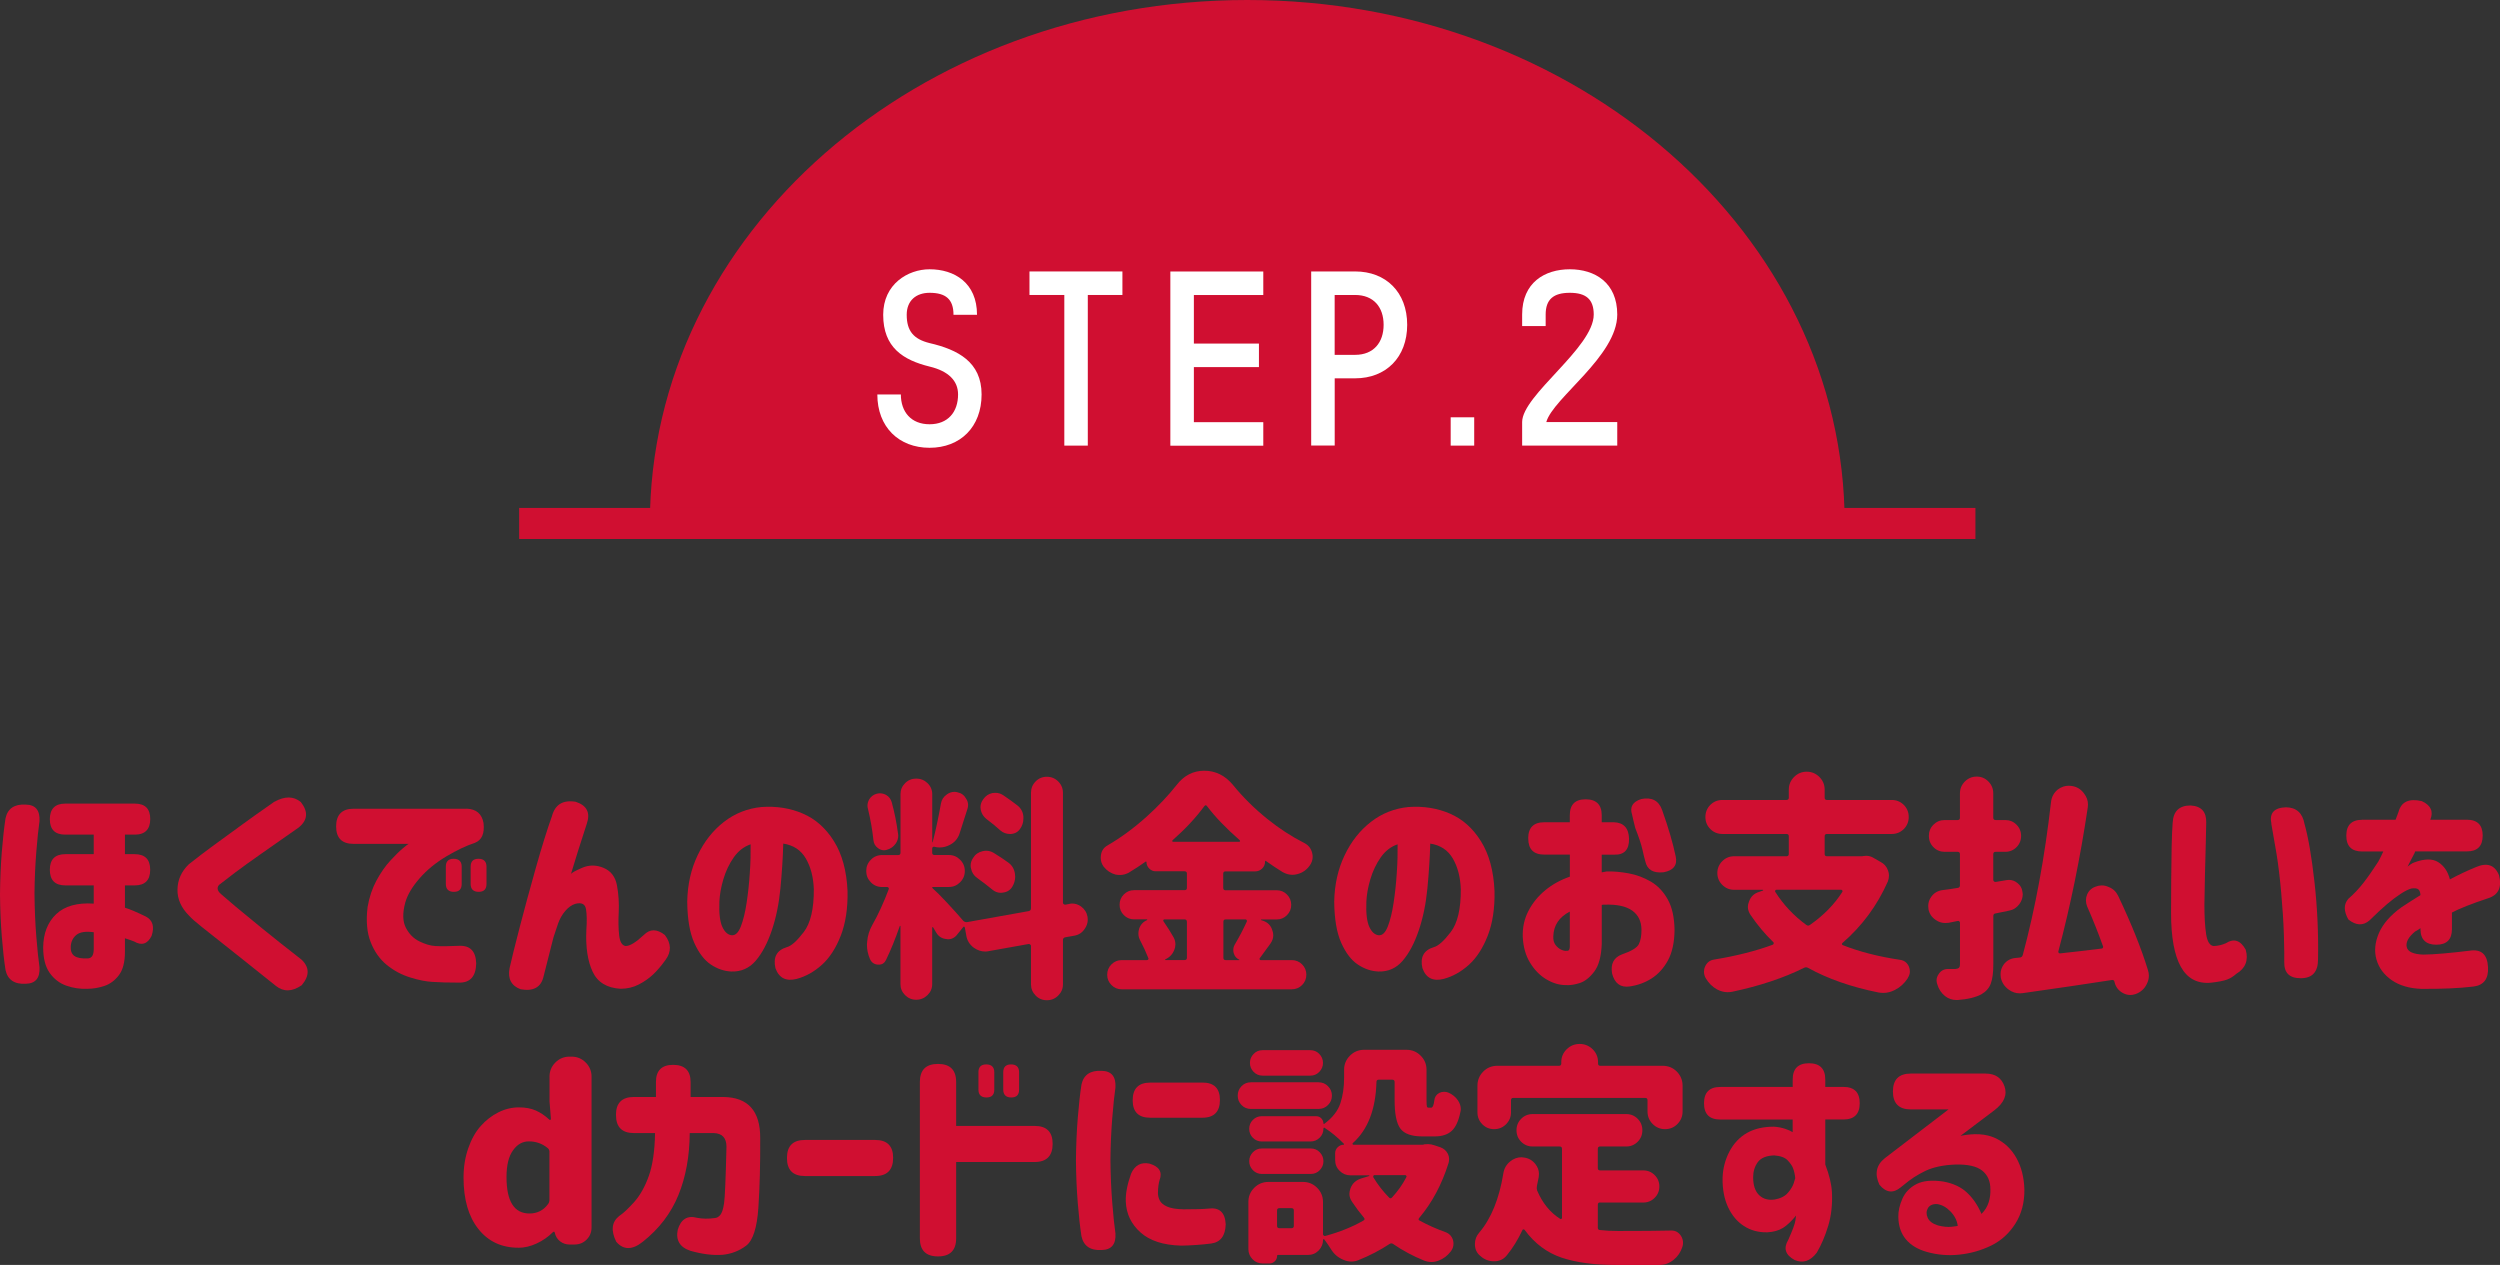 <?xml version="1.0" encoding="UTF-8"?>
<svg id="_レイヤー_2" data-name="レイヤー 2" xmlns="http://www.w3.org/2000/svg" viewBox="0 0 563.27 285">
  <rect x="0" y="0" width="563.27" height="285" fill="#333333" stroke="none"/>
  <defs>
    <style>
      .cls-1 {
        fill: #fff;
      }

      .cls-2 {
        fill: none;
        stroke: #d00f31;
        stroke-miterlimit: 10;
        stroke-width: 7px;
      }

      .cls-3 {
        fill-rule: evenodd;
      }

      .cls-3, .cls-4 {
        fill: #d00f31;
      }
    </style>
  </defs>
  <g id="_レイヤー_1-2" data-name="レイヤー 1">
    <g>
      <g>
        <path class="cls-4" d="M1.24,184.38c.48-2.21,2-3.24,4.55-3.1,2.21.03,3.24,1.28,3.11,3.73-.24,1.62-.48,3.93-.72,6.91-.24,2.98-.38,6.12-.41,9.39.03,3.48.17,6.72.41,9.7.24,2.98.48,5.29.72,6.91.14,2.45-.9,3.69-3.11,3.73-2.55.14-4.07-.9-4.55-3.11-.31-2-.59-4.5-.83-7.5-.24-2.97-.38-6.14-.41-9.52v-.05c.03-3.42.17-6.61.41-9.57.24-3,.52-5.5.83-7.5ZM21.12,203.58v-4.09h-6.37c-2.35,0-3.52-1.17-3.52-3.52s1.17-3.52,3.52-3.52h6.37v-4.4h-6.42c-2.31,0-3.47-1.16-3.47-3.47s1.16-3.52,3.47-3.52h15.68c2.31,0,3.47,1.16,3.47,3.47s-1.16,3.52-3.47,3.52h-2.23v4.4h2.17c2.35,0,3.52,1.17,3.52,3.52s-1.17,3.52-3.52,3.52h-2.17v5.02c1.21.38,2.79,1.05,4.76,2.02,1.52.83,1.93,2.28,1.24,4.35-.93,1.83-2.24,2.24-3.93,1.24-.41-.17-1.1-.41-2.07-.72v3c0,2.35-.45,4.11-1.35,5.3-.9,1.19-1.98,2-3.26,2.43-1.28.43-2.55.65-3.83.65-1.66.07-3.24-.16-4.76-.7-1.52-.54-2.77-1.49-3.75-2.87-.98-1.38-1.47-3.29-1.47-5.74.03-3.17,1.01-5.67,2.92-7.5,1.92-1.83,4.74-2.62,8.46-2.38ZM19.72,215.95c.52-.03.88-.23,1.09-.6s.31-.87.31-1.53v-3.78c-1.76-.24-3.04-.06-3.83.54-.79.6-1.24,1.46-1.35,2.56-.07,1.07.21,1.82.83,2.25.62.43,1.6.61,2.95.54Z"/>
        <path class="cls-4" d="M61.82,180.65c2.35-1.31,4.33-1.29,5.95.05,1.72,2.17,1.57,4.09-.47,5.74-3.24,2.28-6.04,4.24-8.38,5.87-2.35,1.64-4.37,3.1-6.06,4.37-1.69,1.28-2.74,2.09-3.16,2.43-.45.28-.67.63-.67,1.06s.29.89.88,1.37c.45.41,1.51,1.32,3.18,2.72,1.67,1.4,3.67,3.04,5.98,4.92,2.31,1.88,5.28,4.24,8.9,7.06,1.79,1.73,1.79,3.64,0,5.74-2.14,1.48-4.07,1.53-5.8.16-2.83-2.28-5.07-4.07-6.73-5.38-1.66-1.31-3.37-2.67-5.15-4.09-1.78-1.41-3.37-2.68-4.79-3.8-1.42-1.12-2.38-1.97-2.9-2.56-1.79-1.79-2.67-3.78-2.61-5.95.05-2.17.91-4.05,2.56-5.64.59-.48,1.55-1.23,2.9-2.25,1.35-1.02,2.86-2.14,4.55-3.36,1.69-1.22,3.31-2.41,4.86-3.54s3.86-2.78,6.93-4.92Z"/>
        <path class="cls-4" d="M105.11,182.2c2.17.07,3.45,1.14,3.83,3.21.28,2.38-.38,3.88-1.97,4.5-1.9.62-4.03,1.63-6.39,3.03-2.36,1.4-4.38,3.05-6.06,4.97-1.67,1.92-2.75,3.75-3.23,5.51-.62,2.35-.57,4.22.16,5.62s1.73,2.42,3.03,3.05c1.29.64,2.49.99,3.6,1.06,1.38.07,3.17.05,5.38-.05,2.48-.1,3.76,1.23,3.83,3.99-.07,2.9-1.35,4.33-3.83,4.3-2.45,0-4.45-.05-6-.16-1.45-.07-3.14-.41-5.07-1.01-1.93-.6-3.68-1.54-5.25-2.82-1.57-1.28-2.78-2.98-3.62-5.12-.85-2.14-1.08-4.78-.7-7.92.38-2.21,1.04-4.19,1.99-5.95.95-1.76,1.98-3.25,3.11-4.48,1.12-1.22,2.08-2.16,2.87-2.82.79-.66,1.22-.98,1.29-.98h-12.42c-2.62,0-3.93-1.31-3.93-3.93s1.31-3.99,3.93-3.99h25.46ZM100.45,195.25c0-1.17.59-1.76,1.76-1.76s1.81.59,1.81,1.76v3.93c0,1.17-.59,1.76-1.76,1.76s-1.81-.59-1.81-1.76v-3.93ZM106.04,195.25c0-1.17.59-1.76,1.76-1.76s1.81.59,1.81,1.76v3.93c0,1.17-.59,1.76-1.76,1.76s-1.81-.59-1.81-1.76v-3.93Z"/>
        <path class="cls-4" d="M124.34,183.96c.69-2.69,2.48-3.79,5.38-3.31,2.52.83,3.35,2.48,2.48,4.97-1.42,4.35-2.61,8.12-3.57,11.33.17-.31,1.04-.79,2.59-1.45,1.55-.66,3.15-.64,4.79.05,1.64.69,2.64,2.01,3,3.96.36,1.95.49,3.96.39,6.03-.1,1.97-.07,3.7.1,5.2s.66,2.3,1.45,2.41c.97,0,2.33-.83,4.09-2.48,1.38-1.41,2.97-1.41,4.76,0,1.45,1.9,1.5,3.76.16,5.59-.97,1.35-1.91,2.45-2.82,3.31-.91.86-1.99,1.61-3.23,2.25-1.24.64-2.61.96-4.09.96-3.07-.17-5.17-1.45-6.29-3.83-1.12-2.38-1.6-5.52-1.42-9.42.14-1.97.11-3.53-.08-4.68-.19-1.16-.98-1.56-2.36-1.22-.83.24-1.6.78-2.3,1.6-.71.83-1.25,1.78-1.63,2.85-.38,1.07-.72,2.1-1.04,3.11-.45,1.79-1.19,4.73-2.23,8.8-.55,2.45-2.28,3.42-5.18,2.9-2.1-.79-2.93-2.38-2.48-4.76.48-2.14,1.24-5.21,2.28-9.21,1.04-4,2.24-8.44,3.62-13.33,1.38-4.88,2.59-8.75,3.62-11.62Z"/>
        <path class="cls-4" d="M183.36,200.32c-.1-2.73-.71-5.03-1.81-6.91-1.1-1.88-2.79-2.99-5.07-3.34-.1,3.35-.32,6.73-.65,10.14s-.97,6.56-1.94,9.42c-.97,2.86-2.17,5.14-3.62,6.83-1.45,1.69-3.28,2.5-5.49,2.43-1.62-.07-3.17-.6-4.63-1.58-1.47-.98-2.71-2.61-3.73-4.89-1.02-2.28-1.54-5.36-1.58-9.26.07-3.83.84-7.31,2.33-10.43,1.48-3.12,3.47-5.64,5.95-7.56,2.48-1.92,5.3-3.03,8.44-3.34,3.38-.24,6.5.25,9.34,1.48,2.85,1.23,5.18,3.3,7.01,6.24,1.83,2.93,2.85,6.68,3.05,11.23.07,3.9-.44,7.25-1.53,10.04-1.09,2.79-2.5,4.98-4.24,6.55-1.74,1.57-3.63,2.63-5.67,3.18-2.42.62-4.02-.19-4.81-2.43-.55-2.45.29-4.02,2.54-4.71,1-.24,2.28-1.37,3.83-3.39s2.31-5.25,2.28-9.7ZM164.94,210.72c.79.03,1.46-.64,1.99-2.02.53-1.38.97-3.15,1.29-5.3.33-2.16.57-4.41.72-6.75.16-2.35.21-4.48.18-6.42-1.52.52-2.79,1.5-3.8,2.95-1.02,1.45-1.79,3.08-2.33,4.89-.54,1.81-.84,3.51-.91,5.1-.1,2.59.12,4.48.67,5.67.55,1.19,1.28,1.82,2.17,1.89Z"/>
        <path class="cls-4" d="M245.03,206.58c.03.21.05.41.05.62,0,.76-.24,1.47-.72,2.12-.55.83-1.33,1.33-2.33,1.5l-2.02.36c-.35.07-.52.28-.52.62v9.99c0,.97-.35,1.8-1.06,2.51-.71.71-1.56,1.06-2.56,1.06s-1.85-.35-2.54-1.06c-.69-.71-1.04-1.54-1.04-2.51v-8.69c0-.1-.05-.2-.16-.28-.1-.09-.22-.13-.36-.13l-8.95,1.6c-.28.07-.55.1-.83.1-.9,0-1.74-.28-2.54-.83-1-.72-1.59-1.69-1.76-2.9l-.31-1.71c0-.07-.05-.12-.16-.16-.1-.03-.17,0-.21.1l-1.29,1.6c-.55.76-1.28,1.14-2.17,1.14-.1,0-.21-.02-.31-.05-1.04-.1-1.81-.6-2.33-1.5-.21-.34-.43-.72-.67-1.14-.03-.07-.08-.09-.13-.05-.05.03-.08.09-.08.16v12.68c0,.97-.35,1.79-1.06,2.48-.71.69-1.55,1.04-2.54,1.04s-1.82-.35-2.51-1.04c-.69-.69-1.04-1.52-1.04-2.48v-13.09s-.02-.05-.05-.05-.07.02-.1.05c-1,2.9-2.04,5.45-3.11,7.66-.34.69-.88,1.04-1.6,1.04h-.26c-.83-.07-1.42-.5-1.76-1.29-.45-1.04-.67-2.1-.67-3.21,0-.21.02-.43.05-.67.1-1.31.48-2.55,1.14-3.73,1.35-2.38,2.59-5.09,3.73-8.12.03-.1.02-.21-.05-.31s-.17-.16-.31-.16h-1.14c-1,0-1.85-.35-2.54-1.06-.69-.71-1.04-1.55-1.04-2.54s.34-1.83,1.04-2.54c.69-.71,1.53-1.06,2.54-1.06h3.62c.34,0,.52-.17.52-.52v-13.2c0-.97.34-1.79,1.04-2.48.69-.69,1.53-1.03,2.51-1.03s1.83.35,2.54,1.03c.71.69,1.06,1.52,1.06,2.48v10.76c0,.07.02.1.05.1s.05-.02.05-.05c.69-2.69,1.31-5.59,1.86-8.69.14-.86.59-1.55,1.35-2.07.52-.38,1.09-.57,1.71-.57.21,0,.43.03.67.1.86.17,1.5.64,1.92,1.4.31.45.47.93.47,1.45,0,.31-.05.62-.16.93-.72,2.28-1.31,4.11-1.76,5.49-.38,1.17-1.12,2.04-2.23,2.59-.72.38-1.47.57-2.23.57-.41,0-.83-.05-1.24-.16-.14-.03-.25,0-.34.08-.09.09-.13.18-.13.28v.98c0,.35.17.52.52.52h3.26c.97,0,1.8.35,2.51,1.06.71.71,1.06,1.55,1.06,2.54s-.35,1.83-1.06,2.54c-.71.71-1.54,1.06-2.51,1.06h-3.67c-.07,0-.1.03-.1.1s.02.12.05.16c.69.59,1.78,1.67,3.26,3.26,1.48,1.59,2.71,2.95,3.67,4.09.24.24.53.35.88.31l13.87-2.48c.34-.07.52-.28.52-.62v-26.03c0-1,.34-1.85,1.04-2.56.69-.71,1.54-1.06,2.54-1.06s1.85.35,2.56,1.06c.71.71,1.06,1.56,1.06,2.56v24.79c0,.1.05.2.16.28.1.09.22.13.36.13l.88-.16c.24-.07.47-.1.67-.1.72,0,1.4.23,2.02.67.79.59,1.28,1.36,1.45,2.33ZM202.33,187.79c.03.17.05.33.05.47,0,.66-.19,1.26-.57,1.81-.52.72-1.19,1.19-2.02,1.4-.21.07-.41.1-.62.1-.48,0-.93-.16-1.34-.47-.62-.45-.97-1.05-1.04-1.81-.24-2.31-.66-4.67-1.24-7.09-.07-.24-.1-.47-.1-.67,0-.52.14-1,.41-1.45.38-.62.93-1.04,1.66-1.24.24-.07.48-.1.72-.1.48,0,.95.12,1.4.36.66.38,1.09.95,1.29,1.71.62,2.28,1.09,4.61,1.4,6.99ZM220.19,197.83c-.76-.52-1.22-1.22-1.4-2.12-.07-.24-.1-.47-.1-.67,0-.62.19-1.21.57-1.76.48-.79,1.19-1.29,2.12-1.5.28-.07.54-.1.78-.1.62,0,1.19.16,1.71.47,1.24.76,2.36,1.5,3.36,2.23.83.62,1.31,1.47,1.45,2.54.03.21.05.41.05.62,0,.79-.23,1.55-.67,2.28-.48.76-1.19,1.19-2.12,1.29-.14.03-.28.05-.41.05-.76,0-1.43-.26-2.02-.78-1-.83-2.1-1.67-3.31-2.54ZM229.24,181.48c.79.62,1.24,1.45,1.34,2.48v.47c0,.83-.24,1.59-.72,2.28-.48.72-1.17,1.12-2.07,1.19h-.26c-.79,0-1.5-.26-2.12-.78-.9-.83-1.95-1.69-3.16-2.59-.69-.55-1.12-1.26-1.29-2.12-.03-.17-.05-.36-.05-.57,0-.62.21-1.21.62-1.76.52-.76,1.21-1.22,2.07-1.4.24-.03.47-.05.67-.05.66,0,1.26.19,1.81.57,1.17.79,2.23,1.55,3.16,2.28Z"/>
        <path class="cls-4" d="M284.18,207.15s-.06.03-.08.08c-.02.05,0,.08.03.08l.47.15c1.07.38,1.76,1.1,2.07,2.17.14.38.21.74.21,1.09,0,.66-.22,1.29-.67,1.92-1.17,1.62-1.97,2.71-2.38,3.26-.07.07-.08.16-.03.26s.13.16.23.16h6.99c.93,0,1.72.32,2.35.96.64.64.96,1.42.96,2.33s-.32,1.69-.96,2.33c-.64.64-1.42.96-2.35.96h-38.3c-.9,0-1.67-.32-2.3-.96-.64-.64-.96-1.42-.96-2.33s.32-1.69.96-2.33c.64-.64,1.41-.96,2.3-.96h5.69c.14,0,.24-.05.31-.16.07-.1.07-.21,0-.31-.52-1.31-1.1-2.59-1.76-3.83-.31-.55-.47-1.1-.47-1.66,0-.34.05-.71.16-1.09.31-.93.91-1.59,1.81-1.97.03,0,.03-.05,0-.16h-2.95c-.9,0-1.67-.32-2.3-.96-.64-.64-.96-1.41-.96-2.33s.32-1.69.96-2.33c.64-.64,1.41-.96,2.3-.96h11.39c.34,0,.52-.17.52-.52v-3.21c0-.34-.17-.52-.52-.52h-6.52c-.55,0-1.04-.21-1.45-.62s-.62-.9-.62-1.45c0-.07-.03-.11-.08-.13-.05-.02-.09,0-.13.03-1.1.79-2.36,1.62-3.78,2.48-.66.35-1.31.52-1.97.52-.34,0-.69-.03-1.04-.1-1.03-.28-1.91-.86-2.64-1.76-.45-.62-.67-1.29-.67-2.02,0-.21.02-.41.05-.62.14-.97.64-1.69,1.5-2.17,3.07-1.79,6.02-3.97,8.85-6.52,2.62-2.38,4.83-4.71,6.62-6.99,1.69-2.21,3.79-3.31,6.31-3.31s4.71,1.07,6.47,3.21c2.31,2.83,4.92,5.4,7.81,7.71,2.66,2.14,5.42,3.93,8.28,5.38.93.48,1.52,1.24,1.76,2.28.07.28.1.55.1.83,0,.69-.22,1.35-.67,1.97-.72,1-1.66,1.64-2.79,1.92-.38.1-.74.15-1.09.15-.76,0-1.5-.21-2.23-.62-1.28-.79-2.52-1.62-3.73-2.48-.14-.1-.21-.07-.21.1,0,.62-.22,1.15-.65,1.58-.43.43-.96.65-1.58.65h-6.68c-.35,0-.52.17-.52.52v3.21c0,.35.17.52.52.52h11.54c.9,0,1.66.32,2.3.96.64.64.96,1.42.96,2.33s-.32,1.69-.96,2.33c-.64.64-1.41.96-2.3.96h-3.52ZM267.41,207.67c0-.34-.17-.52-.52-.52h-4.55c-.1,0-.18.05-.23.16s-.04.19.03.26c.9,1.31,1.66,2.52,2.28,3.62.28.52.41,1.05.41,1.6,0,.41-.09.83-.26,1.24-.38.97-1.05,1.67-2.02,2.12-.03,0-.05.03-.05.08s.02.08.05.08h4.35c.34,0,.52-.17.52-.52v-8.13ZM264.2,189.3c-.07.07-.1.15-.08.23.02.09.08.13.18.13h14.91c.1,0,.16-.04.18-.13.02-.09,0-.16-.08-.23-3.11-2.73-5.56-5.28-7.35-7.66-.21-.28-.41-.28-.62,0-1.9,2.59-4.28,5.14-7.14,7.66ZM280.92,207.62c.03-.1.03-.21-.03-.31s-.15-.16-.28-.16h-4.45c-.35,0-.52.17-.52.52v8.13c0,.35.17.52.52.52h3.05s.05-.02.05-.05-.02-.05-.05-.05c-.62-.28-1.04-.76-1.24-1.45-.07-.24-.1-.48-.1-.72,0-.41.1-.81.31-1.19,1-1.69,1.92-3.43,2.74-5.23Z"/>
        <path class="cls-4" d="M329.13,200.32c-.1-2.73-.71-5.03-1.81-6.91-1.1-1.88-2.79-2.99-5.07-3.34-.1,3.35-.32,6.73-.65,10.14s-.97,6.56-1.94,9.42c-.97,2.86-2.17,5.14-3.62,6.83-1.45,1.69-3.28,2.5-5.49,2.43-1.62-.07-3.17-.6-4.63-1.58-1.47-.98-2.71-2.61-3.73-4.89-1.02-2.28-1.54-5.36-1.58-9.26.07-3.83.84-7.31,2.33-10.43,1.48-3.12,3.47-5.64,5.95-7.56,2.48-1.92,5.3-3.03,8.44-3.34,3.38-.24,6.5.25,9.34,1.48,2.85,1.23,5.18,3.3,7.01,6.24,1.83,2.93,2.85,6.68,3.05,11.23.07,3.9-.44,7.25-1.53,10.04-1.09,2.79-2.5,4.98-4.24,6.55-1.74,1.57-3.63,2.63-5.67,3.18-2.42.62-4.02-.19-4.81-2.43-.55-2.45.29-4.02,2.54-4.71,1-.24,2.28-1.37,3.83-3.39s2.31-5.25,2.28-9.7ZM310.71,210.72c.79.03,1.46-.64,1.99-2.02.53-1.38.97-3.15,1.29-5.3.33-2.16.57-4.41.72-6.75.16-2.35.21-4.48.18-6.42-1.52.52-2.79,1.5-3.8,2.95-1.02,1.45-1.79,3.08-2.33,4.89-.54,1.81-.84,3.51-.91,5.1-.1,2.59.12,4.48.67,5.67.55,1.19,1.28,1.82,2.17,1.89Z"/>
        <path class="cls-4" d="M344.32,188.88c0-2.41,1.21-3.62,3.62-3.62h5.75v-1.6c0-2.38,1.19-3.57,3.57-3.57s3.62,1.19,3.62,3.57v1.6h2.74c2.21.07,3.35,1.31,3.42,3.73.03,2.45-1.07,3.64-3.31,3.57h-2.85v3.99c.45-.1.83-.17,1.14-.21,1.55-.03,3.21.11,4.97.44,1.76.33,3.42.95,4.97,1.86,1.55.91,2.82,2.25,3.8,4.01.98,1.76,1.49,4.05,1.53,6.88-.03,2.83-.54,5.12-1.5,6.88-.97,1.76-2.2,3.11-3.7,4.06s-3.15,1.54-4.94,1.79c-2.04.28-3.35-.69-3.93-2.9-.38-2.21.38-3.66,2.28-4.35,2.1-.72,3.36-1.49,3.75-2.3.4-.81.59-1.87.59-3.18,0-1.9-.69-3.35-2.07-4.35-1.38-1-3.47-1.45-6.26-1.35h-.31c-.1,0-.21.02-.31.05v8.75c-.1,2.83-.67,4.92-1.68,6.26-1.02,1.35-2.11,2.21-3.26,2.59-1.16.38-2.22.53-3.18.47-1.45,0-2.9-.43-4.35-1.29s-2.67-2.1-3.67-3.73c-1-1.62-1.55-3.57-1.66-5.85-.07-2.1.35-4.04,1.27-5.82.91-1.78,2.17-3.33,3.78-4.66,1.6-1.33,3.46-2.35,5.56-3.08v-4.97h-5.75c-2.42,0-3.62-1.21-3.62-3.62v-.05ZM353.69,213.36v-7.97c-1.21.62-2.12,1.4-2.74,2.33-.62.93-.95,2.02-.98,3.26-.04.79.13,1.43.49,1.91.36.48.78.84,1.24,1.06.47.23.89.32,1.27.28.03.03.16.02.36-.05.21-.07.33-.34.36-.83ZM367.97,184.64l-.26-1.14c-.55-1.69.14-2.85,2.07-3.47,2.38-.48,3.95.35,4.71,2.48,1.41,3.97,2.43,7.44,3.05,10.4.45,2-.47,3.21-2.74,3.62-2.31.24-3.67-.57-4.09-2.43-.17-.59-.39-1.47-.65-2.64-.26-1.17-.8-2.81-1.63-4.92l-.47-1.92Z"/>
        <path class="cls-4" d="M419.85,192.87c.21-.03.41-.05.62-.05.55,0,1.07.14,1.55.41l1.71.98c.79.41,1.35,1.05,1.66,1.92.14.38.21.76.21,1.14,0,.45-.09.9-.26,1.35-2.38,5.38-5.78,9.99-10.2,13.82-.1.07-.15.16-.13.28.02.12.08.2.18.23,3.76,1.48,8.07,2.59,12.94,3.31.93.14,1.59.66,1.97,1.55.14.35.21.71.21,1.09,0,.48-.16.97-.47,1.45v.05c-.76,1.17-1.73,2.05-2.9,2.64-.86.45-1.73.67-2.59.67-.38,0-.76-.03-1.14-.1-6.14-1.24-11.42-3.09-15.84-5.54-.31-.17-.62-.17-.93,0-4.59,2.28-9.97,4.07-16.15,5.38-.34.07-.69.1-1.04.1-.79,0-1.59-.21-2.38-.62-1.07-.59-1.93-1.45-2.59-2.59-.24-.45-.36-.91-.36-1.4,0-.41.08-.81.26-1.19.41-.9,1.09-1.41,2.02-1.55,5.04-.83,9.45-1.95,13.25-3.36.1-.07.16-.16.18-.28.02-.12,0-.22-.08-.28-1.86-1.79-3.57-3.83-5.12-6.11-.41-.59-.62-1.21-.62-1.86,0-.38.09-.78.26-1.19.38-1.1,1.14-1.83,2.28-2.17l.88-.31s.04-.03.03-.08c-.02-.05-.04-.08-.08-.08h-6.47c-1.04,0-1.92-.37-2.67-1.11-.74-.74-1.11-1.63-1.11-2.67s.37-1.92,1.11-2.67c.74-.74,1.63-1.11,2.67-1.11h11.8c.34,0,.52-.17.52-.52v-3.98c0-.34-.17-.52-.52-.52h-14.44c-1.07,0-1.98-.37-2.72-1.11-.74-.74-1.11-1.65-1.11-2.72s.37-1.97,1.11-2.72c.74-.74,1.65-1.11,2.72-1.11h14.44c.34,0,.52-.17.52-.52v-1.81c0-1.1.4-2.05,1.19-2.85.79-.79,1.74-1.19,2.85-1.19s2.05.4,2.85,1.19c.79.79,1.19,1.74,1.19,2.85v1.81c0,.35.17.52.52.52h14.59c1.07,0,1.97.37,2.72,1.11.74.74,1.11,1.65,1.11,2.72s-.37,1.98-1.11,2.72c-.74.74-1.65,1.11-2.72,1.11h-14.59c-.35,0-.52.17-.52.52v3.98c0,.35.17.52.52.52h7.92c.1,0,.21-.02.31-.05ZM415.09,200.94c.07-.1.07-.21,0-.31-.07-.1-.16-.16-.26-.16h-14.59c-.1,0-.19.05-.26.16s-.07.21,0,.31c1.83,2.9,4.16,5.38,6.99,7.45.28.21.55.21.83,0,3.07-2.14,5.5-4.62,7.3-7.45Z"/>
        <path class="cls-4" d="M452.07,198.3c.21-.03.4-.05.57-.05.69,0,1.31.23,1.86.67.72.55,1.12,1.28,1.19,2.17.03.14.05.26.05.36,0,.83-.26,1.59-.78,2.28-.59.79-1.36,1.28-2.33,1.45-1.04.21-2.04.41-3,.62-.34.03-.52.22-.52.57v10.92c0,1.86-.19,3.3-.57,4.32-.38,1.02-1.09,1.82-2.12,2.41-1.28.69-3.05,1.12-5.33,1.29h-.31c-.93,0-1.78-.29-2.54-.88-.86-.69-1.45-1.59-1.76-2.69-.1-.28-.16-.55-.16-.83,0-.52.17-1.02.52-1.5.48-.72,1.17-1.09,2.07-1.09h1.66c.38-.03.65-.13.8-.28s.23-.42.23-.8v-9.32c0-.14-.05-.25-.16-.34-.1-.09-.22-.11-.36-.08l-2.02.41c-.28.04-.54.05-.78.05-.76,0-1.47-.22-2.12-.67-.9-.59-1.45-1.4-1.66-2.43-.04-.28-.05-.53-.05-.78,0-.72.22-1.4.67-2.02.59-.83,1.4-1.33,2.43-1.5.38-.03.96-.11,1.76-.23.79-.12,1.38-.22,1.76-.28.34-.03.52-.22.52-.57v-7.04c0-.34-.17-.52-.52-.52h-2.9c-1,0-1.85-.34-2.54-1.04-.69-.69-1.04-1.54-1.04-2.54s.34-1.85,1.04-2.54c.69-.69,1.53-1.04,2.54-1.04h2.9c.34,0,.52-.17.52-.52v-5.49c0-1.04.37-1.92,1.11-2.67.74-.74,1.63-1.11,2.67-1.11s1.92.37,2.64,1.11c.72.74,1.09,1.63,1.09,2.67v5.49c0,.35.17.52.52.52h2.17c1,0,1.85.35,2.54,1.04.69.69,1.04,1.54,1.04,2.54s-.35,1.85-1.04,2.54c-.69.69-1.54,1.04-2.54,1.04h-2.17c-.34,0-.52.17-.52.52v5.8c0,.14.05.25.16.34.1.09.22.13.36.13l2.43-.41ZM483.95,218.59c.14.41.21.83.21,1.24,0,.66-.17,1.31-.52,1.97-.52,1.04-1.35,1.76-2.48,2.17-.41.14-.81.21-1.19.21-.59,0-1.16-.16-1.71-.47-.93-.52-1.54-1.29-1.81-2.33,0-.07-.02-.14-.05-.21-.07-.31-.28-.43-.62-.36-5.31.83-11.99,1.81-20.03,2.95-.24.03-.47.05-.67.05-.9,0-1.73-.28-2.48-.83-.97-.69-1.57-1.6-1.81-2.74-.03-.28-.05-.53-.05-.78,0-.76.24-1.48.72-2.17.66-.86,1.54-1.35,2.64-1.45.34-.03.67-.07.98-.1.34-.03.57-.22.67-.57,2.83-10.56,4.95-22.06,6.37-34.52.14-1.14.66-2.07,1.55-2.79.76-.55,1.57-.83,2.43-.83.21,0,.43.02.67.05,1.17.17,2.1.74,2.79,1.71.59.76.88,1.59.88,2.48,0,.24-.02.47-.05.67-1.69,11.35-3.9,22.15-6.62,32.4-.04.1-.02.21.05.31.07.1.17.16.31.16,2.24-.24,5.36-.6,9.37-1.09.14,0,.24-.06.31-.18.07-.12.07-.25,0-.39-1.1-3.07-2.29-6.05-3.57-8.95-.17-.45-.26-.9-.26-1.35s.09-.88.26-1.29c.38-.9,1.04-1.5,1.97-1.81.45-.17.9-.26,1.35-.26.52,0,1.04.12,1.55.36.97.38,1.67,1.04,2.12,1.97,3,6.31,5.24,11.9,6.73,16.77Z"/>
        <path class="cls-4" d="M489.52,185.36c.14-2.59,1.48-3.88,4.04-3.88,2.42.14,3.59,1.43,3.52,3.88,0,.93-.04,2.47-.1,4.61-.07,2.14-.13,4.46-.18,6.96s-.09,4.8-.13,6.91c0,2.73.13,4.93.39,6.62.26,1.69.82,2.59,1.68,2.69.96-.03,1.88-.24,2.74-.62,1.83-1.17,3.33-.69,4.5,1.45.66,2.38-.05,4.19-2.12,5.43-.66.59-1.35,1.02-2.07,1.29-.72.28-1.97.52-3.73.72-3,.24-5.24-.96-6.7-3.6-1.47-2.64-2.2-6.67-2.2-12.08,0-2.21,0-4.67.03-7.38.02-2.71.05-5.24.1-7.61.05-2.36.13-4.17.23-5.41ZM511.77,185.62c-.52-2.41.59-3.66,3.31-3.73,2.31.04,3.69,1.28,4.14,3.73.86,3.04,1.61,7.41,2.25,13.12.64,5.71.91,11.52.8,17.42,0,2.83-1.29,4.24-3.88,4.24s-3.76-1.21-3.73-3.62c.03-1.14,0-3.16-.08-6.06-.09-2.9-.29-6.07-.6-9.52-.31-3.45-.66-6.39-1.06-8.82-.4-2.43-.79-4.68-1.17-6.75Z"/>
        <path class="cls-4" d="M532.19,184.69h7.56l.67-1.81c.62-2.24,2.36-3.04,5.23-2.38,2.04.93,2.67,2.33,1.92,4.19h8.23c2.38,0,3.57,1.19,3.57,3.57s-1.19,3.57-3.57,3.57h-11.64c0,.1-.21.54-.62,1.29-.41.76-.78,1.47-1.09,2.12.03-.03.23-.18.6-.44s.66-.42.91-.49c2.31-.86,4.11-.88,5.41-.05s2.17,2.12,2.61,3.88c1.93-1.04,3.9-1.97,5.9-2.79,2.52-1.07,4.24-.45,5.17,1.86.69,2.73-.14,4.45-2.48,5.18-3.73,1.24-6.44,2.31-8.13,3.21v3.73c0,2.35-1.17,3.52-3.52,3.52s-3.57-1.17-3.57-3.52v-.21s-.2.15-.49.34c-.29.19-.54.34-.75.44-1.48,1.24-2.1,2.4-1.86,3.47.24,1.07,1.5,1.64,3.78,1.71,2.42-.03,5.88-.33,10.4-.88,2.62-.41,4,.83,4.14,3.73.14,2.62-.97,4.07-3.31,4.35-3.14.38-7.04.55-11.7.52-2.73-.1-4.96-.76-6.7-1.97-1.74-1.21-2.88-2.75-3.42-4.63-.54-1.88-.35-3.86.54-5.95.9-2.09,2.59-4.03,5.07-5.82.72-.48,1.44-.95,2.15-1.4.71-.45,1.42-.9,2.15-1.35-.03-.62-.19-1.05-.47-1.29-.28-.24-.79-.31-1.55-.21-.66.17-1.47.58-2.46,1.22-.98.64-2.01,1.42-3.08,2.33-1.07.91-2.38,2.13-3.93,3.65-1.45,1.24-3.04,1.17-4.76-.21-1.07-1.9-1.07-3.45,0-4.66,1.24-1.07,2.38-2.28,3.42-3.62s2.12-2.9,3.26-4.66c.24-.41.49-.9.75-1.45.26-.55.4-.86.44-.93h-4.76c-2.38,0-3.57-1.19-3.57-3.57s1.19-3.57,3.57-3.57Z"/>
        <path class="cls-4" d="M116.81,281.12c-3.8,0-6.81-1.41-9.03-4.22-2.23-2.81-3.34-6.67-3.34-11.57,0-2.38.35-4.59,1.06-6.62.71-2.04,1.65-3.71,2.82-5.02,1.17-1.31,2.5-2.34,3.99-3.08,1.48-.74,3.02-1.11,4.61-1.11,1.45,0,2.71.23,3.78.7s2.1,1.16,3.11,2.1c.07.04.14.04.21,0,.07-.03.1-.1.1-.21l-.31-3.98v-5.54c0-1.24.44-2.3,1.32-3.18s1.94-1.32,3.18-1.32h.47c1.24,0,2.3.44,3.18,1.32s1.32,1.94,1.32,3.18v34c0,1.07-.37,1.98-1.11,2.72-.74.74-1.65,1.11-2.72,1.11h-1.14c-.79,0-1.5-.24-2.12-.72s-1.02-1.12-1.19-1.92l-.05-.15c-.04-.07-.09-.1-.16-.1s-.12.02-.16.05c-1.1,1.11-2.35,1.98-3.73,2.61-1.38.64-2.74.96-4.09.96ZM119.29,273.41c1.76,0,3.16-.71,4.19-2.12.21-.28.31-.59.31-.93v-10.87c0-.34-.14-.62-.41-.83-1.21-1-2.62-1.5-4.24-1.5-1.42,0-2.61.68-3.57,2.04-.97,1.36-1.45,3.36-1.45,5.98,0,5.49,1.72,8.23,5.17,8.23Z"/>
        <path class="cls-4" d="M138.78,251.2c0-2.69,1.35-4.04,4.04-4.04h4.97v-3.36c0-2.59,1.29-3.88,3.88-3.88s3.93,1.29,3.93,3.88v3.36h7.4c5.55.07,8.31,3.16,8.28,9.26.03,5.87-.1,11.08-.41,15.66-.31,4.57-1.23,7.44-2.77,8.59-1.54,1.16-3.29,1.84-5.25,2.04-2.14.17-4.55-.12-7.25-.88-2.42-.79-3.38-2.38-2.9-4.76.72-2.38,2.17-3.28,4.35-2.69,1.24.24,2.59.26,4.04.05.45-.03.85-.28,1.22-.72.36-.45.64-1.32.83-2.61.19-1.29.37-5.53.54-12.71,0-2-.95-3.04-2.85-3.1h-5.43c-.03,5.21-.88,9.86-2.54,13.95-1.66,4.09-4.33,7.6-8.02,10.53-2.38,1.9-4.38,1.9-6,0-1.24-2.52-1.02-4.45.67-5.8.86-.55,1.97-1.59,3.34-3.1,1.36-1.52,2.47-3.49,3.34-5.93.86-2.43,1.33-5.65,1.4-9.65h-4.76c-2.69,0-4.04-1.35-4.04-4.04v-.05Z"/>
        <path class="cls-4" d="M177.31,260.88c0-2.69,1.35-4.04,4.04-4.04h15.84c2.69,0,4.04,1.35,4.04,4.04s-1.34,4.09-4.04,4.09h-15.84c-2.69,0-4.04-1.35-4.04-4.04v-.05Z"/>
        <path class="cls-4" d="M207.25,243.8c0-2.73,1.36-4.09,4.09-4.09s4.09,1.36,4.09,4.09v9.88h17.7c2.69,0,4.04,1.35,4.04,4.04s-1.35,4.09-4.04,4.09h-17.7v17.18c0,2.72-1.36,4.09-4.09,4.09s-4.09-1.36-4.09-4.09v-35.19ZM220.45,241.58c0-1.17.59-1.76,1.76-1.76s1.81.59,1.81,1.76v3.93c0,1.17-.59,1.76-1.76,1.76s-1.81-.59-1.81-1.76v-3.93ZM226.04,241.58c0-1.17.59-1.76,1.76-1.76s1.81.59,1.81,1.76v3.93c0,1.17-.59,1.76-1.76,1.76s-1.81-.59-1.81-1.76v-3.93Z"/>
        <path class="cls-4" d="M243.66,244.37c.48-2.21,2-3.24,4.55-3.1,2.21.03,3.24,1.28,3.11,3.73-.24,1.62-.48,3.93-.72,6.91-.24,2.98-.38,6.12-.41,9.39.03,3.48.17,6.72.41,9.7.24,2.98.48,5.29.72,6.91.14,2.45-.9,3.69-3.11,3.73-2.55.14-4.07-.9-4.55-3.11-.31-2-.59-4.5-.83-7.5-.24-2.97-.38-6.14-.41-9.52v-.05c.03-3.42.17-6.61.41-9.57.24-3,.52-5.5.83-7.5ZM254.84,264.45c.83-1.9,2.21-2.66,4.14-2.28,2.21.66,2.97,1.9,2.28,3.73-.21.69-.33,1.57-.36,2.64-.04.66.09,1.28.36,1.86.28.59.84,1.07,1.68,1.45.84.38,2.1.59,3.75.62,2.62,0,4.47-.05,5.54-.16,2.48-.34,3.79.83,3.93,3.52-.07,2.62-1.17,4.07-3.31,4.35-2.24.28-4.47.43-6.68.47-4.04-.1-7.11-1.09-9.21-2.98-2.1-1.88-3.21-4.2-3.31-6.96-.07-1.76.33-3.85,1.19-6.26ZM270.93,243.91c2.62,0,3.93,1.31,3.93,3.93s-1.31,3.99-3.93,3.99h-11.8c-2.62,0-3.93-1.31-3.93-3.93s1.31-3.98,3.93-3.98h11.8Z"/>
        <path class="cls-4" d="M297.09,243.85c.83,0,1.54.29,2.12.88.59.59.88,1.29.88,2.12s-.29,1.54-.88,2.12c-.59.59-1.29.88-2.12.88h-15.27c-.83,0-1.53-.29-2.1-.88-.57-.59-.85-1.29-.85-2.12s.28-1.53.85-2.12c.57-.59,1.27-.88,2.1-.88h15.27ZM320.85,257.83c.31-.03.6-.05.88-.05.48,0,.96.09,1.45.26l1.4.47c.72.28,1.26.74,1.6,1.4.21.41.31.83.31,1.24,0,.28-.03.55-.1.83-1.52,4.86-3.73,9-6.62,12.42-.24.28-.21.48.1.62,1.83,1,3.76,1.86,5.8,2.59.86.31,1.43.91,1.71,1.81.07.28.1.55.1.83,0,.59-.19,1.14-.57,1.66-.76,1-1.69,1.71-2.79,2.12-.55.21-1.09.31-1.6.31-.59,0-1.17-.12-1.76-.36-2.45-1-4.73-2.23-6.83-3.67-.28-.21-.55-.22-.83-.05-2.14,1.41-4.45,2.62-6.94,3.62-.55.24-1.12.36-1.71.36s-1.19-.14-1.81-.41c-1.17-.48-2.11-1.29-2.79-2.43-.52-.83-1.02-1.55-1.5-2.17-.04-.03-.09-.04-.16-.03-.07.02-.1.06-.1.13,0,.93-.33,1.73-.98,2.41-.66.67-1.47,1.01-2.43,1.01h-6.78c-.1,0-.16.07-.16.21,0,.48-.17.89-.52,1.22-.35.33-.74.49-1.19.49h-1.55c-.9,0-1.66-.32-2.28-.96-.62-.64-.93-1.41-.93-2.3v-10.61c0-1.24.44-2.3,1.32-3.18.88-.88,1.94-1.32,3.18-1.32h7.81c1.24,0,2.3.44,3.18,1.32.88.88,1.32,1.94,1.32,3.18v7.25c0,.14.05.25.16.34s.22.11.36.08c3.28-.9,6.14-2.05,8.59-3.47.31-.17.34-.4.1-.67-.93-1.1-1.81-2.28-2.64-3.52-.41-.59-.62-1.19-.62-1.81,0-.41.09-.84.26-1.29.41-1.07,1.19-1.79,2.33-2.17l1.86-.57s.05-.03.05-.08-.04-.08-.1-.08h-4.19c-.93,0-1.73-.34-2.41-1.01s-1.01-1.49-1.01-2.46v-1.5c0-.52.19-.97.57-1.35.38-.38.83-.57,1.35-.57.03,0,.07-.05.1-.16-1.42-1.45-2.86-2.66-4.35-3.62-.07-.07-.14-.09-.21-.05-.07.03-.1.1-.1.21,0,.79-.28,1.48-.85,2.04s-1.27.85-2.1.85h-10.92c-.79,0-1.47-.28-2.02-.83-.55-.55-.83-1.22-.83-2.02s.28-1.47.83-2.02c.55-.55,1.22-.83,2.02-.83h12.21c.48,0,.88.16,1.19.49.31.33.47.72.47,1.16,0,.03.05.07.16.1,1.86-1.38,3.08-2.92,3.65-4.63s.85-3.63.85-5.77v-1.81c0-1.24.44-2.3,1.32-3.18s1.94-1.32,3.18-1.32h9.57c1.24,0,2.3.44,3.18,1.32s1.32,1.94,1.32,3.18v6.78c0,.79.03,1.29.08,1.48.05.19.18.28.39.28h.57c.34,0,.59-.55.72-1.66.07-.72.43-1.28,1.09-1.66.34-.17.71-.26,1.09-.26.31,0,.62.05.93.16.97.41,1.71,1.02,2.23,1.81.41.62.62,1.26.62,1.92,0,.24-.04.48-.1.72-.41,2-1.07,3.41-1.97,4.22-.9.81-2.16,1.22-3.78,1.22h-2.85c-2.38,0-4.01-.58-4.89-1.73-.88-1.16-1.32-3.29-1.32-6.39v-4.14c0-.34-.17-.52-.52-.52h-3.05c-.35,0-.52.17-.52.52-.17,6.18-1.95,10.76-5.33,13.77-.07.07-.09.15-.05.23.03.09.09.13.16.13h15.68c.1,0,.19-.02.26-.05ZM295.33,258.76c.79,0,1.47.28,2.02.85s.83,1.24.83,2.02-.28,1.45-.83,2.02-1.22.85-2.02.85h-11.02c-.79,0-1.47-.28-2.02-.85-.55-.57-.83-1.24-.83-2.02s.28-1.45.83-2.02c.55-.57,1.22-.85,2.02-.85h11.02ZM295.23,236.61c.79,0,1.47.28,2.02.85s.83,1.24.83,2.02-.28,1.45-.83,2.02c-.55.57-1.22.85-2.02.85h-10.76c-.79,0-1.47-.28-2.02-.85-.55-.57-.83-1.24-.83-2.02s.28-1.45.83-2.02c.55-.57,1.22-.85,2.02-.85h10.76ZM290.99,276.72c.34,0,.52-.17.52-.52v-3.47c0-.34-.17-.52-.52-.52h-2.74c-.35,0-.52.17-.52.52v3.47c0,.35.17.52.52.52h2.74ZM316.86,265.23c.07-.1.07-.21,0-.31s-.16-.16-.26-.16h-6.93c-.1,0-.18.05-.23.16s-.06.21-.03.31c.97,1.62,2.14,3.14,3.52,4.55.24.28.48.28.72,0,1.28-1.38,2.35-2.9,3.21-4.55Z"/>
        <path class="cls-4" d="M360.52,270.92c-.35,0-.52.17-.52.52v5.18c0,.35.17.52.52.52,1.17.14,2.54.21,4.09.21,5.11,0,9.09-.03,11.95-.1h.05c.9,0,1.6.4,2.12,1.19.31.48.47,1,.47,1.55,0,.34-.05.67-.16.98-.38,1.17-1.04,2.14-1.99,2.9-.95.76-2.03,1.14-3.23,1.14h-9.63c-4.97,0-9.09-.55-12.37-1.66-3.28-1.11-6.04-3.17-8.28-6.21-.07-.1-.16-.16-.29-.16s-.2.05-.23.16c-1,2.14-2.17,4.04-3.52,5.69-.72.9-1.68,1.35-2.87,1.35s-2.22-.4-3.08-1.19c-.83-.66-1.24-1.55-1.24-2.69,0-1,.33-1.86.98-2.59,2.69-3.17,4.5-7.63,5.43-13.35.17-1.1.69-2,1.55-2.69.76-.62,1.6-.93,2.54-.93.14,0,.28.02.41.05,1.1.1,2,.59,2.69,1.45.55.69.83,1.43.83,2.23,0,.24-.02.48-.05.72-.14.69-.28,1.36-.41,2.02-.07.38-.05.72.05,1.03,1.21,2.83,2.93,4.95,5.18,6.37.07.07.16.08.26.03s.16-.13.16-.23v-15.58c0-.34-.17-.52-.52-.52h-6.11c-1,0-1.85-.35-2.56-1.06-.71-.71-1.06-1.57-1.06-2.59s.35-1.88,1.06-2.59c.71-.71,1.56-1.06,2.56-1.06h21.12c1,0,1.85.35,2.56,1.06.71.71,1.06,1.57,1.06,2.59s-.35,1.88-1.06,2.59c-.71.71-1.56,1.06-2.56,1.06h-5.9c-.35,0-.52.17-.52.52v4.35c0,.35.17.52.52.52h9.73c1,0,1.85.35,2.56,1.06.71.71,1.06,1.56,1.06,2.56s-.35,1.85-1.06,2.56c-.71.71-1.56,1.06-2.56,1.06h-9.73ZM340.96,247.37c-.35,0-.52.17-.52.52v2.74c0,1.04-.37,1.92-1.11,2.67-.74.74-1.64,1.11-2.69,1.11s-1.94-.37-2.67-1.11c-.72-.74-1.09-1.63-1.09-2.67v-6c0-1.24.43-2.3,1.29-3.18.86-.88,1.93-1.32,3.21-1.32h13.87c.34,0,.52-.17.52-.52v-.31c0-1.14.41-2.1,1.22-2.9.81-.79,1.79-1.19,2.92-1.19s2.11.4,2.92,1.19c.81.79,1.22,1.76,1.22,2.9v.31c0,.35.17.52.52.52h14.03c1.28,0,2.35.44,3.21,1.32.86.88,1.29,1.94,1.29,3.18v5.8c0,1.1-.39,2.04-1.16,2.82s-1.71,1.16-2.79,1.16-2.02-.39-2.79-1.16-1.16-1.72-1.16-2.82v-2.54c0-.34-.17-.52-.52-.52h-29.71Z"/>
        <path class="cls-4" d="M387.61,244.89h16.3v-1.66c0-2.45,1.22-3.67,3.67-3.67s3.67,1.23,3.67,3.67v1.66h4.09c2.45,0,3.67,1.23,3.67,3.67s-1.22,3.67-3.67,3.67h-4.09v10.14c.9,2.35,1.4,4.42,1.5,6.21.14,2.76-.14,5.29-.83,7.58-.69,2.29-1.55,4.32-2.59,6.08-1.45,1.9-3.1,2.45-4.97,1.66-2.11-1.14-2.59-2.66-1.45-4.55.97-2.17,1.5-3.61,1.6-4.32.1-.71.16-1.09.16-1.16-1,1.24-1.98,2.17-2.92,2.77-.95.6-2.15.94-3.6,1.01-1.97.04-3.71-.44-5.23-1.42-1.52-.98-2.71-2.4-3.57-4.24s-1.28-4.04-1.24-6.6c.07-2.14.59-4.12,1.55-5.95.97-1.83,2.28-3.22,3.93-4.17,1.66-.95,3.69-1.42,6.11-1.42.93.07,1.78.23,2.54.49.76.26,1.31.51,1.66.75v-2.85h-16.3c-2.45,0-3.67-1.22-3.67-3.67s1.22-3.67,3.67-3.67ZM404.48,265.44c-.07-.76-.22-1.48-.47-2.17-.17-.52-.57-1.11-1.19-1.79s-1.66-1.06-3.11-1.16c-1.76.07-2.98.58-3.67,1.53-.69.95-1.04,2.08-1.04,3.39,0,1.83.45,3.17,1.35,4.04.9.86,2.07,1.19,3.52.98,1.31-.24,2.29-.74,2.95-1.5.66-.76,1.09-1.48,1.32-2.17.22-.69.34-1.07.34-1.14Z"/>
        <path class="cls-4" d="M447.41,241.89c2.14,0,3.55.96,4.22,2.87.67,1.92-.09,3.72-2.3,5.41l-7.61,5.74c3.14-.62,5.74-.46,7.79.49,2.05.95,3.65,2.44,4.79,4.48,1.14,2.04,1.74,4.42,1.81,7.14.03,2.93-.65,5.5-2.04,7.69-1.4,2.19-3.21,3.83-5.43,4.92-2.23,1.09-4.61,1.77-7.14,2.04-2.54.28-5.01.07-7.43-.62-2.04-.59-3.6-1.54-4.68-2.85s-1.65-2.98-1.68-5.02c-.03-1.28.27-2.64.91-4.09.64-1.45,1.7-2.55,3.18-3.31,1.48-.76,3.5-.95,6.05-.57,2.24.41,4.04,1.26,5.38,2.54,1.35,1.28,2.41,2.86,3.21,4.76.76-.76,1.29-1.6,1.6-2.54s.45-1.95.41-3.05c0-1.79-.61-3.18-1.84-4.17-1.23-.98-3.23-1.44-6.03-1.37-2.73.1-4.98.58-6.75,1.42-1.78.85-3.39,1.89-4.84,3.13l-.78.62c-1.69,1.38-3.28,1.17-4.76-.62-1.14-2.45-.72-4.45,1.24-6l14.33-10.97h-8.49c-2.69,0-4.04-1.35-4.04-4.04s1.35-4.04,4.04-4.04h16.87ZM436.44,271.28c-1-.03-1.69.28-2.07.93-.38.66-.4,1.37-.05,2.15.34.78,1.1,1.35,2.28,1.73,1.21.31,2.25.41,3.13.31s1.34-.17,1.37-.21c-.17-1.21-.72-2.29-1.63-3.23-.92-.95-1.92-1.51-3.03-1.68Z"/>
      </g>
      <g>
        <path class="cls-3" d="M146.42,117.94C146.42,52.8,206.69,0,281.02,0s134.6,52.8,134.6,117.94H146.42Z"/>
        <line class="cls-2" x1="445.08" y1="117.94" x2="116.97" y2="117.94"/>
        <g>
          <path class="cls-1" d="M215.86,88.87c0-3.04-2.11-5.25-6.42-6.28-5.93-1.47-10.45-4.27-10.45-11.67,0-6.92,5.59-10.25,10.45-10.25,5.59,0,10.69,3.04,10.69,10.25h-5.3c0-3.48-1.72-4.95-5.39-4.95-2.99,0-5.15,1.72-5.15,4.95,0,3.68,1.57,5.49,5.15,6.38,6.33,1.47,11.72,4.22,11.72,11.57s-4.81,12.02-11.72,12.02-11.77-4.66-11.77-12.02h5.3c0,3.92,2.3,6.72,6.47,6.72s6.42-2.8,6.42-6.72Z"/>
          <path class="cls-1" d="M239.8,100.4v-33.94h-7.85v-5.3h20.94v5.3h-7.8v33.94h-5.3Z"/>
          <path class="cls-1" d="M263.69,100.4v-39.23h20.94v5.3h-15.64v10.94h14.66v5.3h-14.66v12.41h15.64v5.3h-20.94Z"/>
          <path class="cls-1" d="M295.42,61.16h9.91c6.92,0,11.72,4.66,11.72,12.02s-4.81,12.06-11.72,12.06h-4.61v15.15h-5.3v-39.23ZM300.71,66.46v13.49h4.61c4.17,0,6.42-2.79,6.42-6.77s-2.26-6.72-6.42-6.72h-4.61Z"/>
          <path class="cls-1" d="M332.15,100.4h-5.3v-6.38h5.3v6.38Z"/>
          <path class="cls-1" d="M364.38,70.87c0,9.37-14.47,18.78-15.99,24.23h15.99v5.3h-21.43v-5.3c0-6.08,16.13-16.77,16.13-24.23,0-3.43-1.72-4.9-5.39-4.9s-5.44,1.47-5.44,4.9v2.6h-5.3v-2.6c0-7.21,5.1-10.2,10.74-10.2s10.69,2.99,10.69,10.2Z"/>
        </g>
      </g>
    </g>
  </g>
</svg>